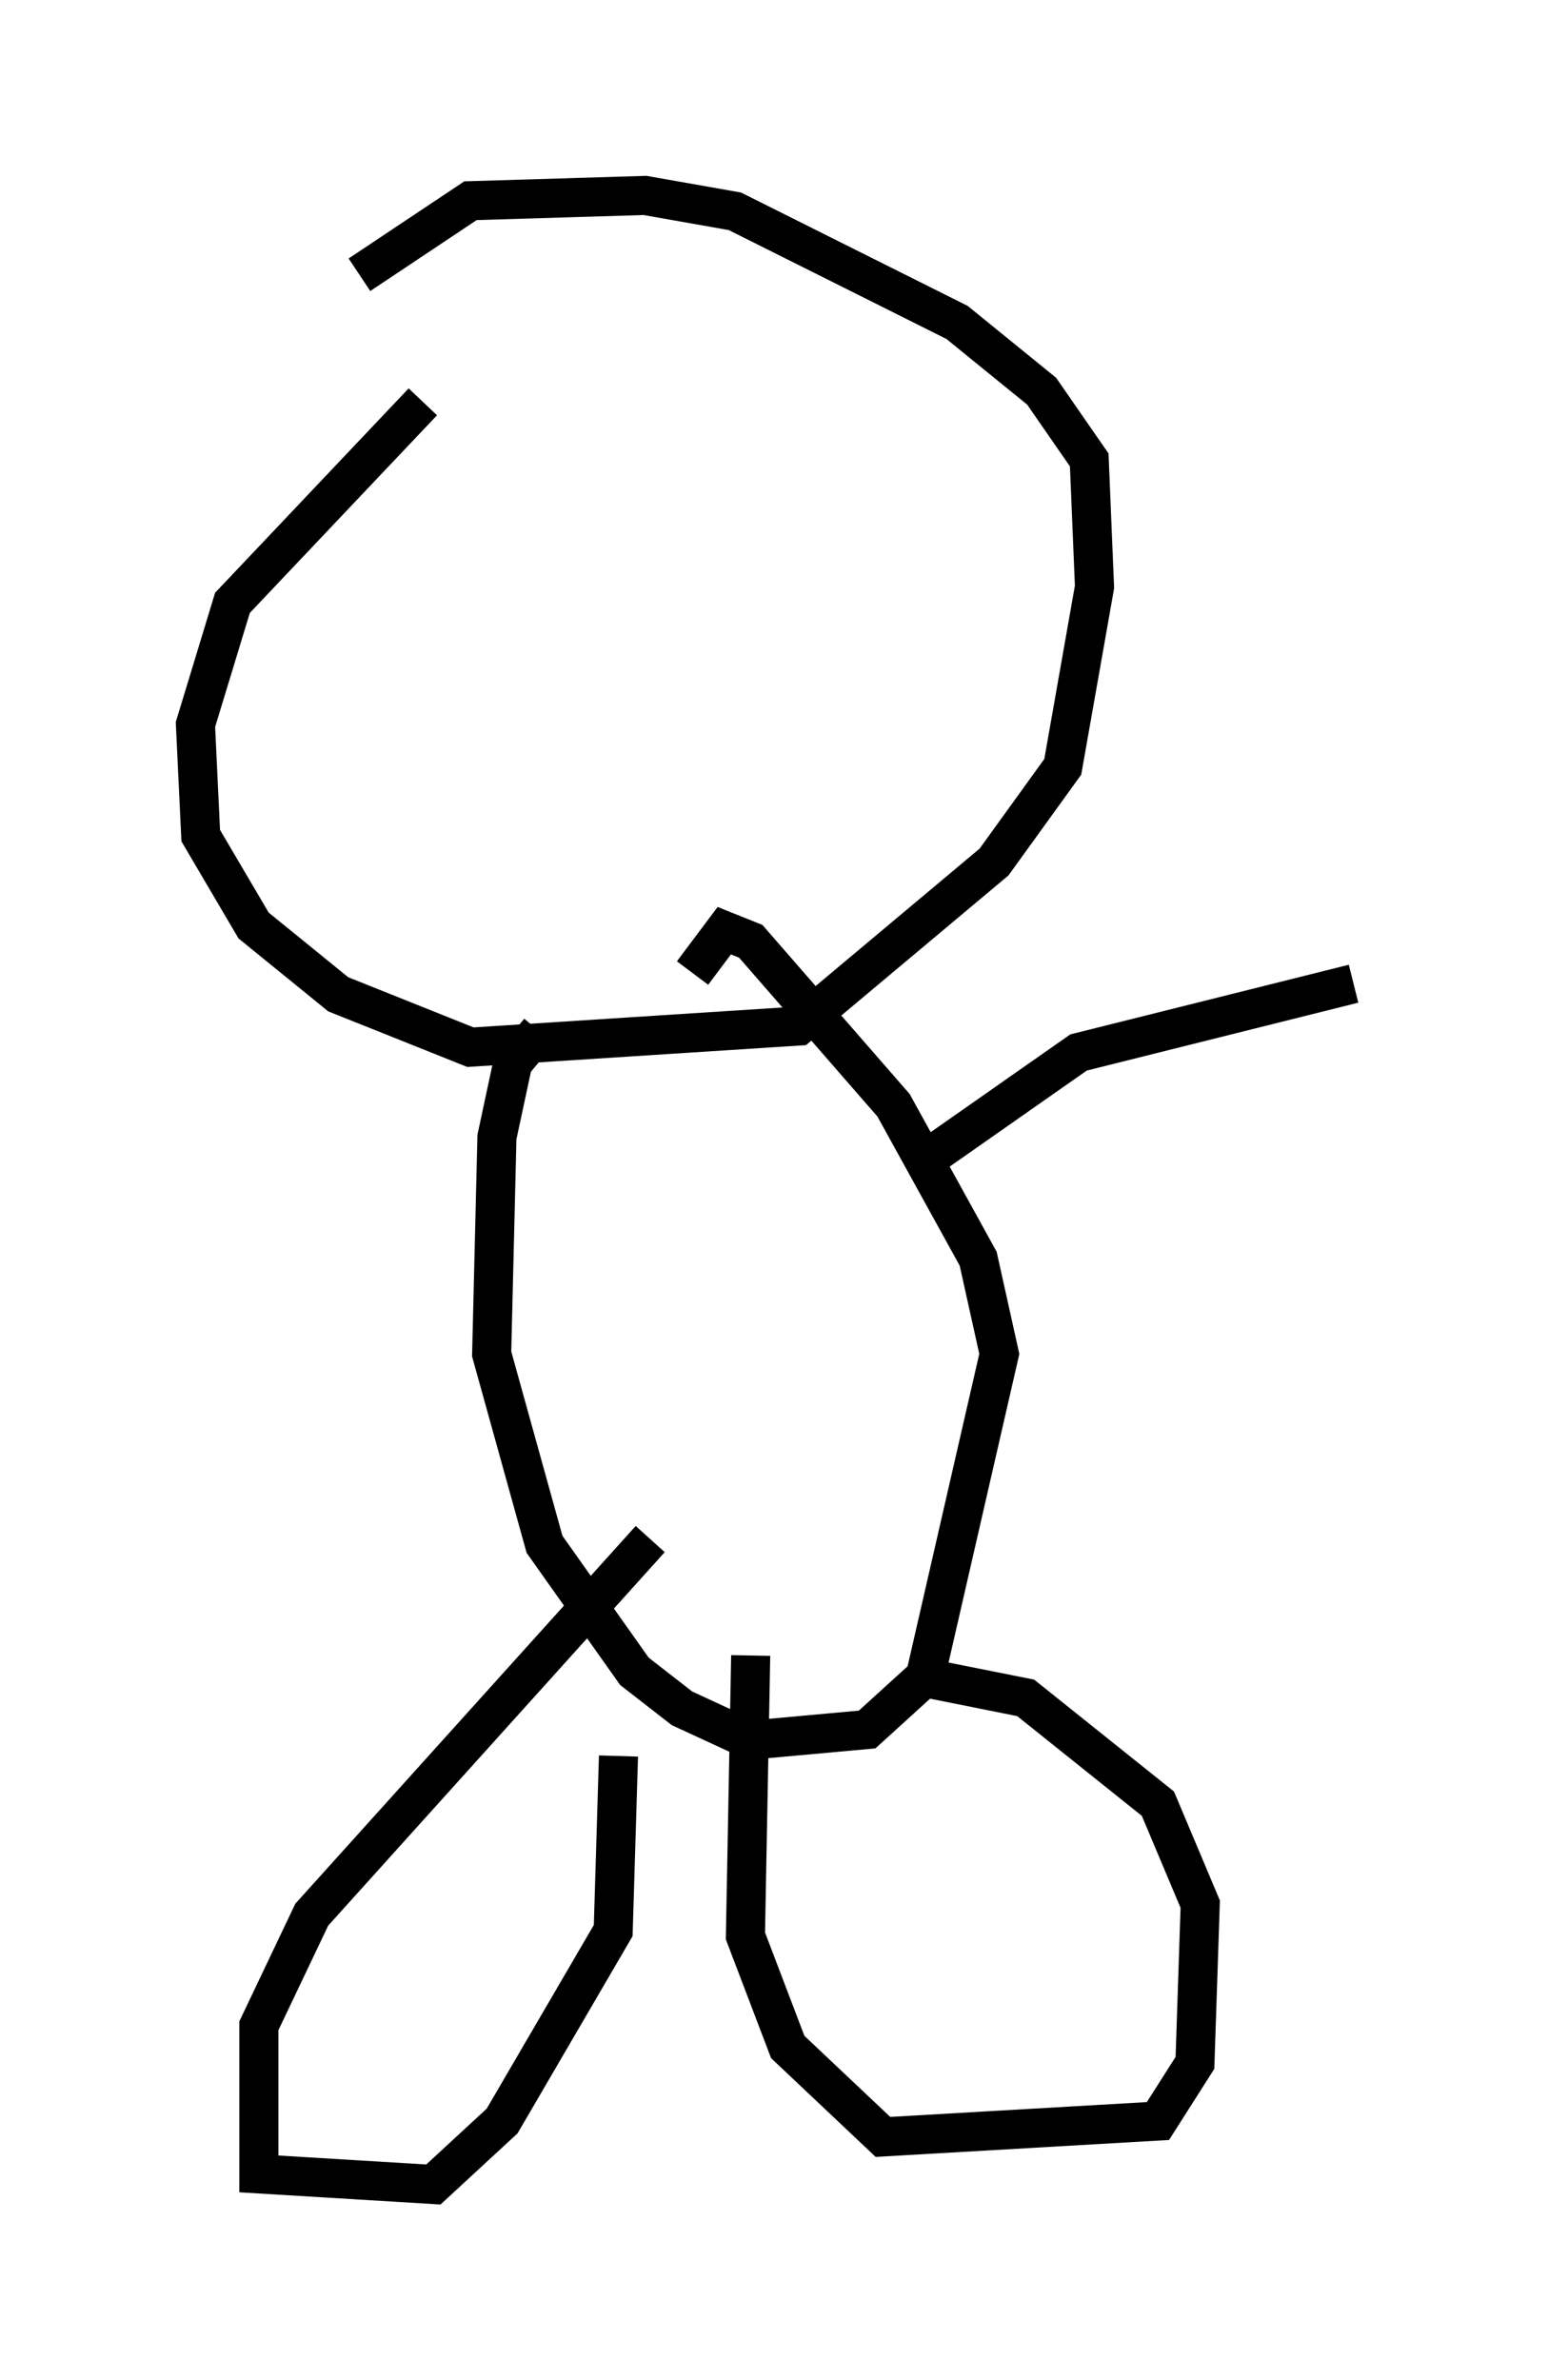 <?xml version="1.0" encoding="utf-8" ?>
<svg baseProfile="full" height="60.879" version="1.1" width="39.634" xmlns="http://www.w3.org/2000/svg" xmlns:ev="http://www.w3.org/2001/xml-events" xmlns:xlink="http://www.w3.org/1999/xlink"><defs /><rect fill="white" height="60.879" width="39.634" x="0" y="0" /><path d="M16.502, 8.248 m-5.683, 2.03 l-4.871, 5.142 -0.947, 3.112 l0.135, 2.842 1.353, 2.3 l2.165, 1.759 3.383, 1.353 l8.39, -0.541 5.007, -4.195 l1.759, -2.436 0.812, -4.601 l-0.135, -3.248 -1.218, -1.759 l-2.165, -1.759 -5.683, -2.842 l-2.3, -0.406 -4.465, 0.135 l-2.842, 1.894 m4.601, 19.35 l-0.677, 0.812 -0.406, 1.894 l-0.135, 5.548 1.353, 4.871 l2.3, 3.248 1.218, 0.947 l1.759, 0.812 2.977, -0.271 l1.488, -1.353 1.894, -8.254 l-0.541, -2.436 -2.165, -3.924 l-3.654, -4.195 -0.677, -0.271 l-0.812, 1.083 m-1.083, 14.479 l-8.66, 9.607 -1.353, 2.842 l0.0, 3.789 4.465, 0.271 l1.759, -1.624 2.842, -4.871 l0.135, -4.465 m3.383, -2.571 l-0.135, 7.172 1.083, 2.842 l2.436, 2.3 7.036, -0.406 l0.947, -1.488 0.135, -4.059 l-1.083, -2.571 -3.383, -2.706 l-2.706, -0.541 m0.0, -13.126 l4.059, -2.842 7.036, -1.759 " fill="none" stroke="black" stroke-width="1" /></svg>